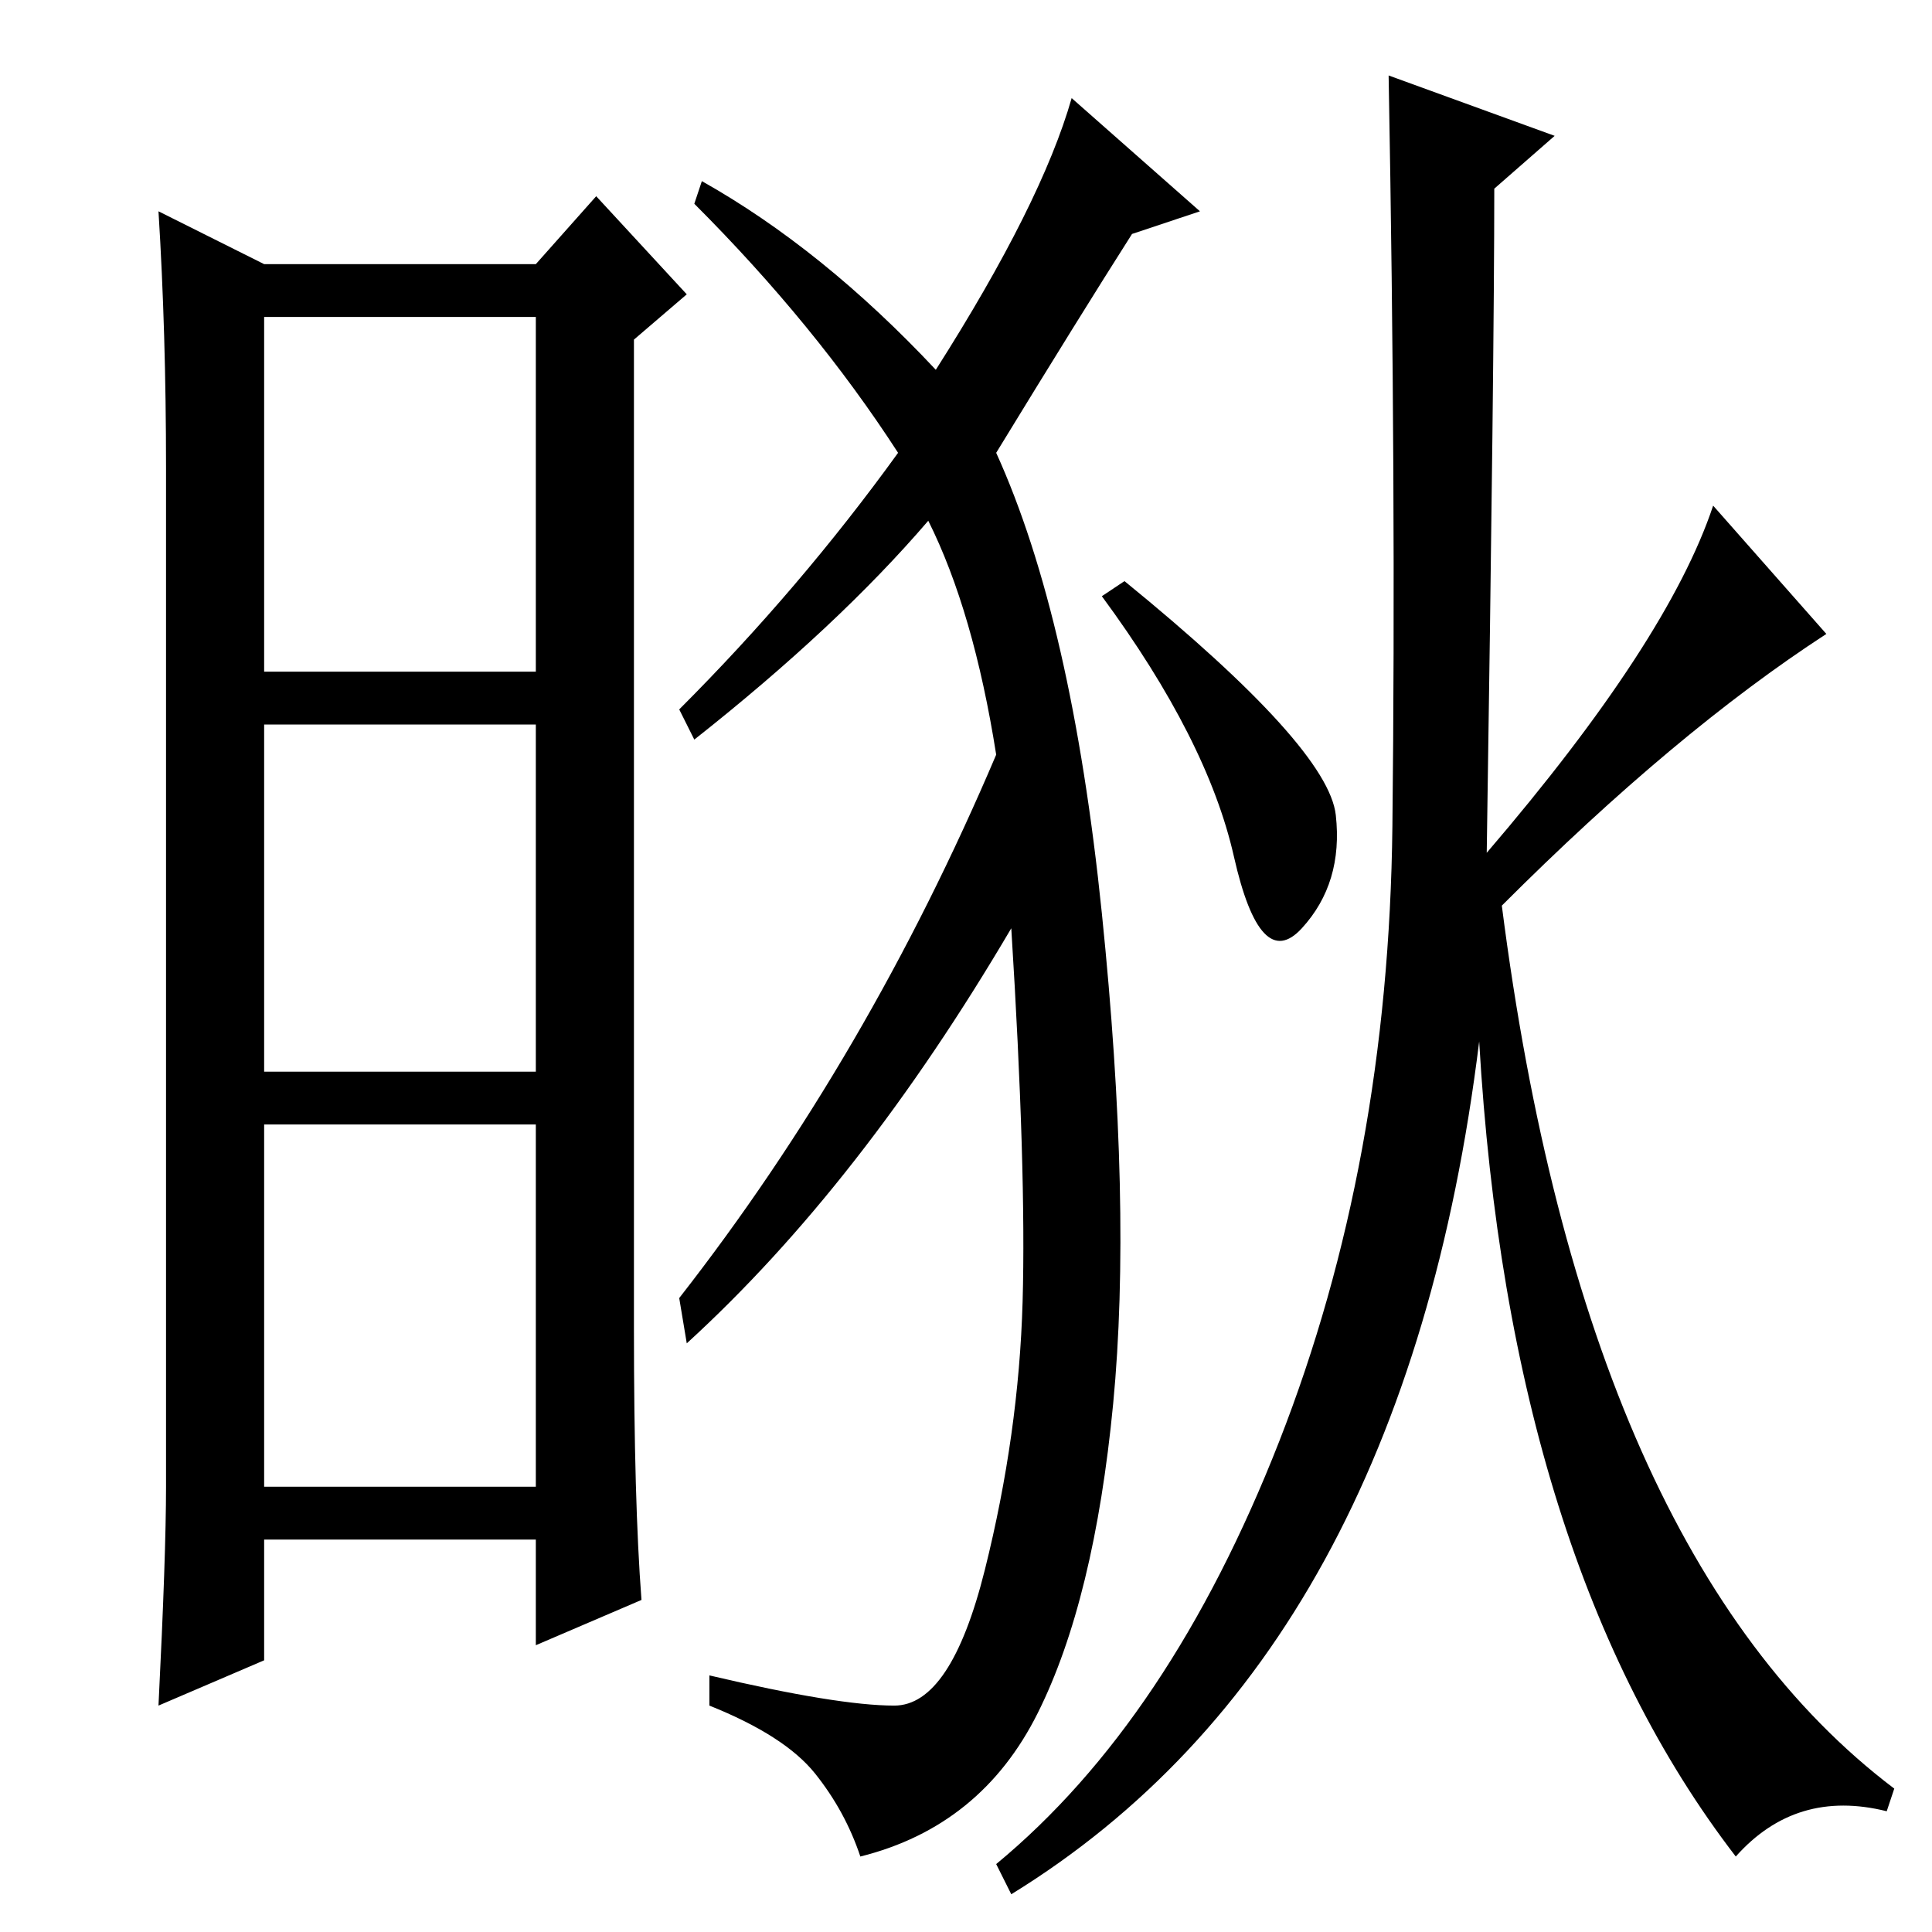 <?xml version="1.0" standalone="no"?>
<!DOCTYPE svg PUBLIC "-//W3C//DTD SVG 1.1//EN" "http://www.w3.org/Graphics/SVG/1.1/DTD/svg11.dtd" >
<svg xmlns="http://www.w3.org/2000/svg" xmlns:xlink="http://www.w3.org/1999/xlink" version="1.1" viewBox="0 -36 256 256">
  <g transform="matrix(1 0 0 -1 0 220)">
   <path fill="currentColor"
d="M84 80q0 -23 1 -36l-14 -6v14h-36v-16l-14 -6q1 20 1 29v135q0 18 -1 34l14 -7h36l8 9l12 -13l-7 -6v-131zM35 167h36v47h-36v-47zM35 114h36v46h-36v-46zM35 59h36v48h-36v-48zM92 158l-2 4q16 16 29 34q-11 17 -27 33l1 3q16 -9 31 -25q14 22 18 36l17 -15l-9 -3
q-7 -11 -18 -29q10 -22 14 -61t1.5 -65t-10 -41t-23.5 -19q-2 6 -6 11t-14 9v4q17 -4 24.5 -4t12 18t5 35.5t-1.5 49.5q-20 -34 -43 -55l-1 6q25 32 42 72q-3 19 -9 31q-12 -14 -31 -29zM177 148q1 -9 -4.5 -15t-9 9.5t-17.5 34.5l3 2q27 -22 28 -31zM199 136
q11 -86 52 -117l-1 -3q-12 3 -20 -6q-30 39 -34 108q-10 -81 -62 -113l-2 4q23 19 37.5 56t15 81.5t-0.5 99.5l22 -8l-8 -7q0 -22 -1 -88q24 28 30 46l15 -17q-20 -13 -43 -36z" />
  </g>

</svg>
